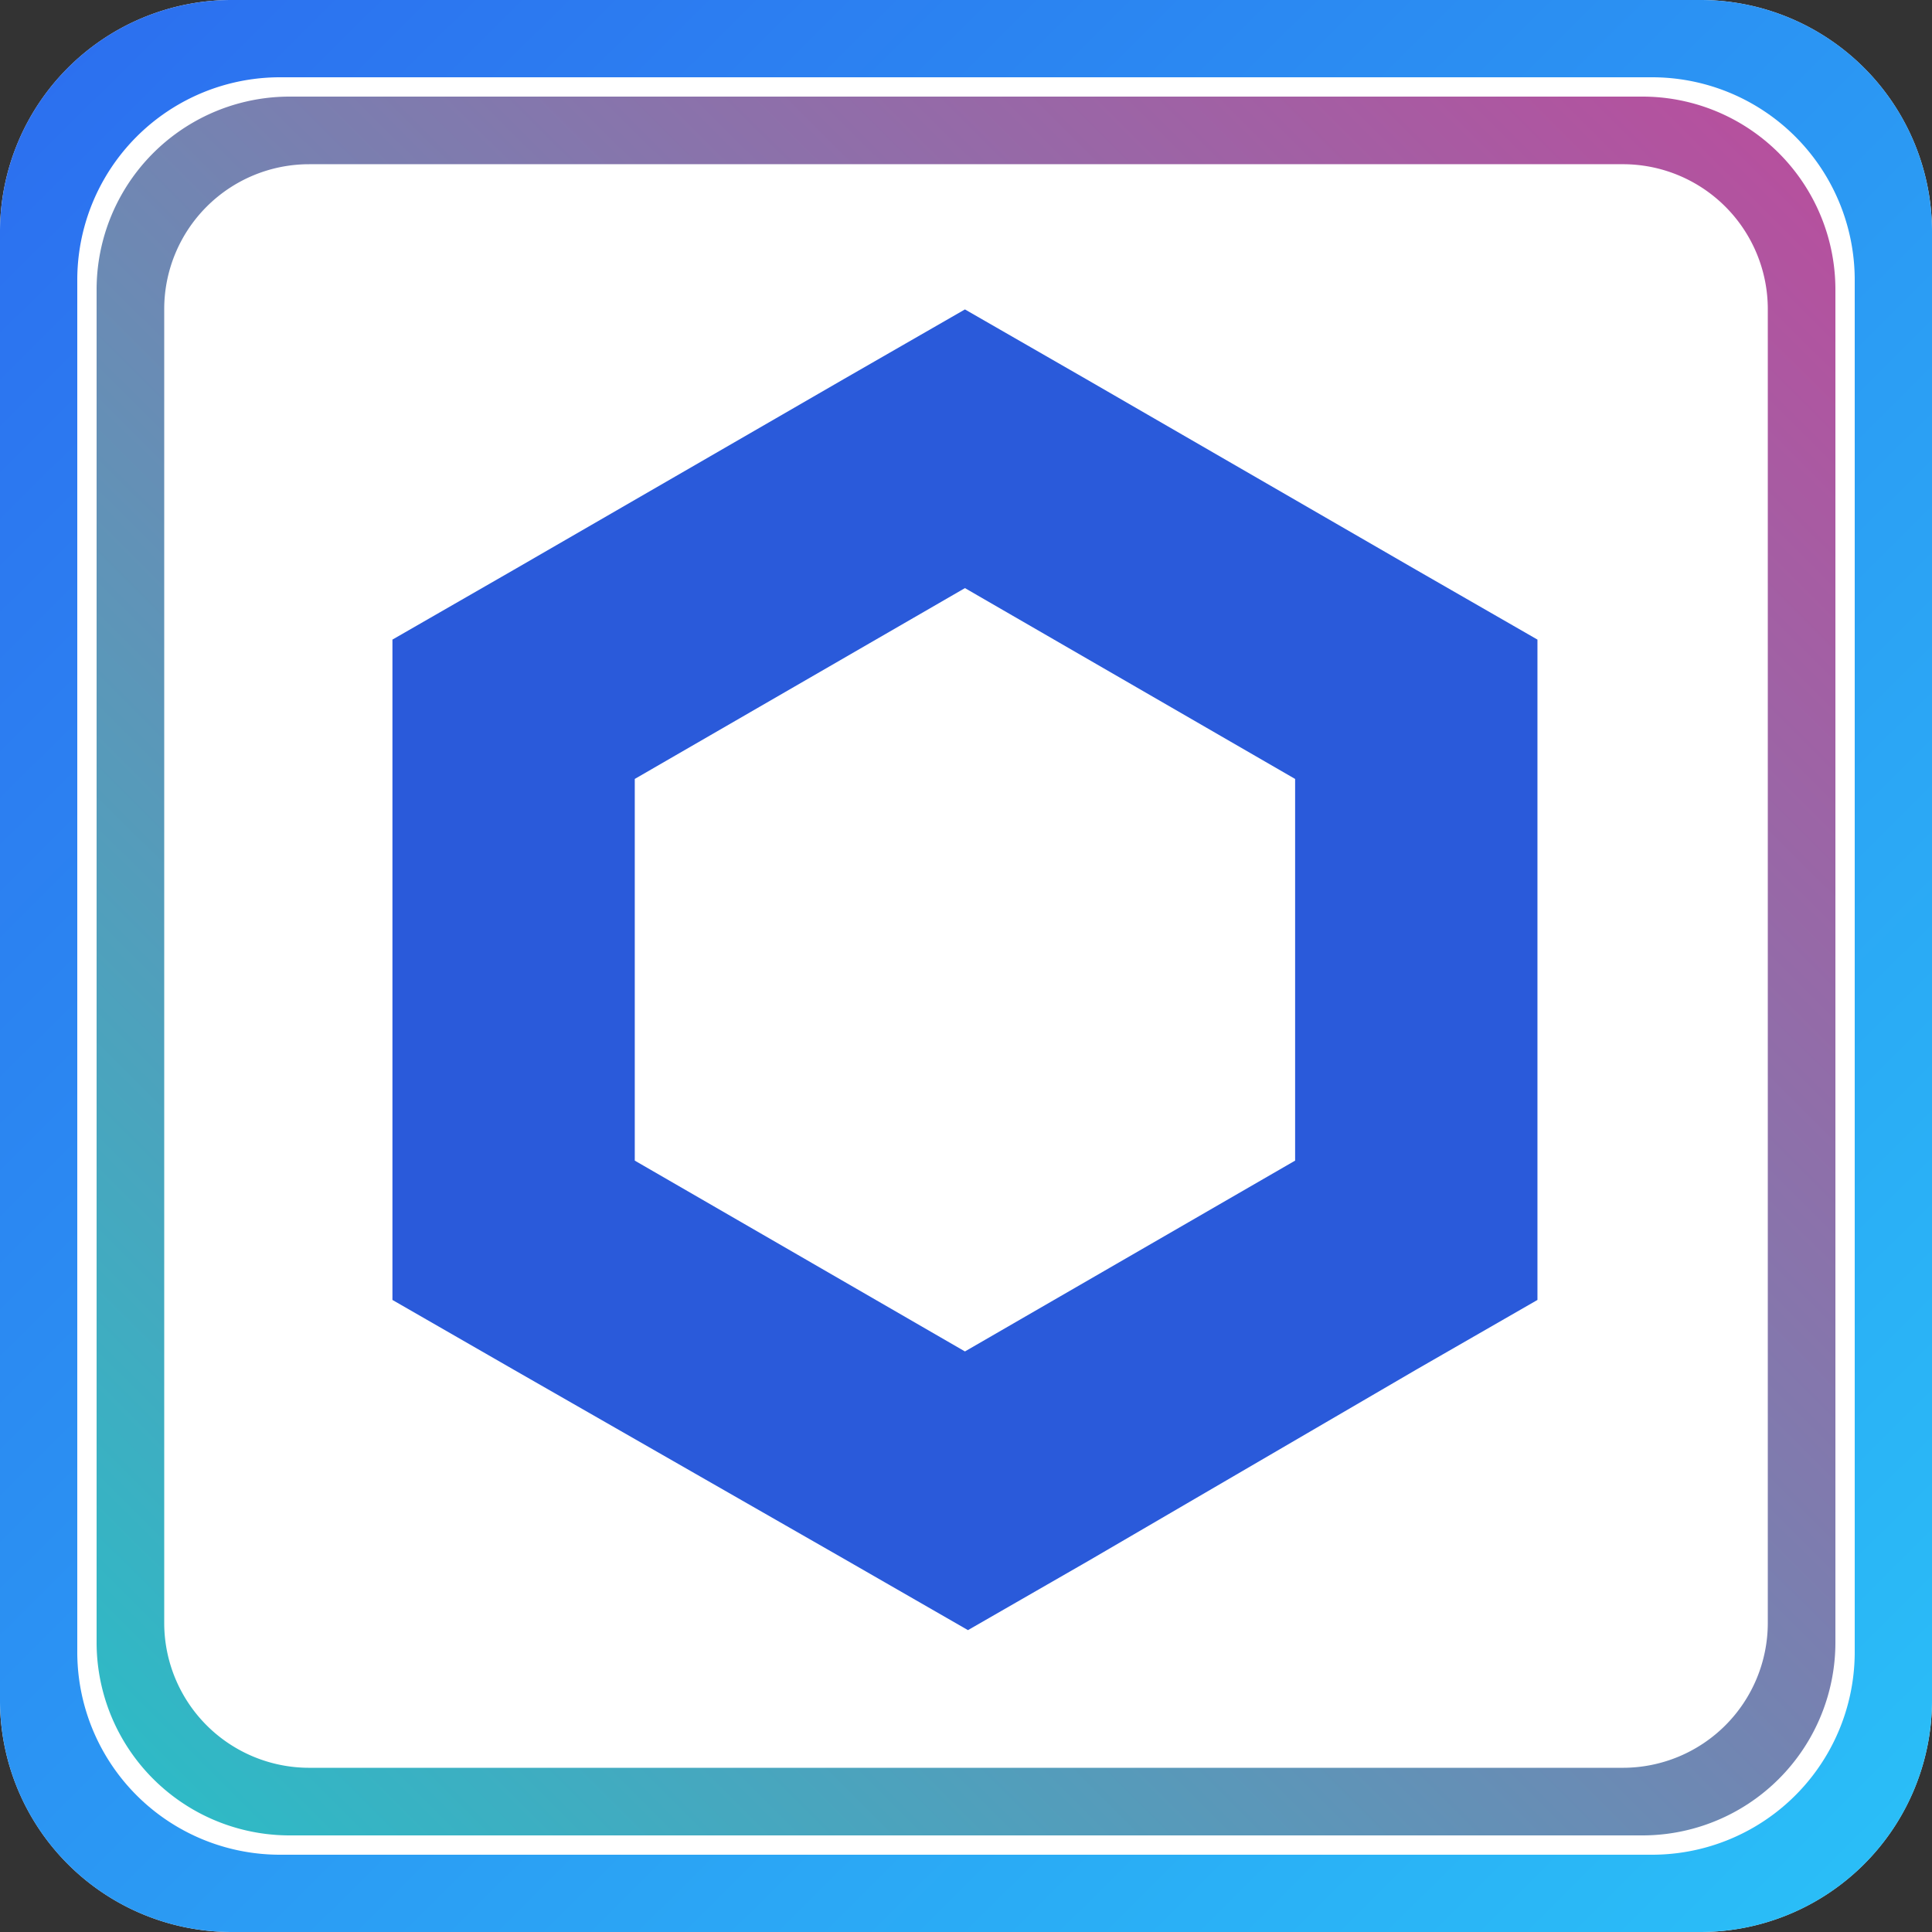 <svg xmlns="http://www.w3.org/2000/svg" xmlns:xlink="http://www.w3.org/1999/xlink" width="256" height="256" viewBox="0 0 256 256"><rect x="0" y="0" width="256" height="256" fill="#333333" stroke="none"/><defs><linearGradient id="a" x1="0.967" y1="0.973" x2="0" gradientUnits="objectBoundingBox"><stop offset="0" stop-color="#2abef7"/><stop offset="1" stop-color="#2c6def"/></linearGradient><linearGradient id="b" x1="0.96" y1="0.026" x2="0.026" y2="0.964" gradientUnits="objectBoundingBox"><stop offset="0" stop-color="#b6509e"/><stop offset="1" stop-color="#2ebac6"/></linearGradient><clipPath id="d"><rect width="256" height="256"/></clipPath></defs><g id="c" clip-path="url(#d)"><g transform="translate(24006 15085)"><path d="M30.72,0H225.28A30.72,30.72,0,0,1,256,30.72V225.28A30.72,30.72,0,0,1,225.28,256H30.72A30.72,30.72,0,0,1,0,225.28V30.72A30.72,30.72,0,0,1,30.72,0Z" transform="translate(-24006 -15085)" fill="#fff"/><path d="M225.281,256H30.72A30.694,30.694,0,0,1,0,225.281V30.72A30.695,30.695,0,0,1,30.72,0h194.56A30.695,30.695,0,0,1,256,30.72v194.56A30.694,30.694,0,0,1,225.281,256ZM37.12,10.24A26.858,26.858,0,0,0,10.24,37.12V218.88a26.857,26.857,0,0,0,26.88,26.88H218.88a26.857,26.857,0,0,0,26.88-26.88V37.12a26.857,26.857,0,0,0-26.88-26.88Z" transform="translate(-24006 -15085)" fill="url(#a)"/><path d="M204.8,230.4H25.6A25.578,25.578,0,0,1,0,204.8V25.6A25.578,25.578,0,0,1,25.6,0H204.8a25.578,25.578,0,0,1,25.6,25.6V204.8a25.578,25.578,0,0,1-25.6,25.6ZM28.159,8.96a19.2,19.2,0,0,0-19.2,19.2V202.241a19.2,19.2,0,0,0,19.2,19.2H202.241a19.2,19.2,0,0,0,19.2-19.2V28.159a19.2,19.2,0,0,0-19.2-19.2Z" transform="translate(-23993.199 -15072.2)" fill="url(#b)"/></g><path d="M75.86,0,59.805,9.232,16.055,34.518,0,43.75v87.5l16.055,9.232,44.151,25.287L76.261,175l16.055-9.232,43.349-25.287,16.055-9.232V43.75l-16.055-9.232L91.915,9.232,75.86,0ZM32.11,112.787V62.213L75.86,36.927l43.75,25.287v50.573L75.86,138.073Z" transform="translate(52 41)" fill="#2a5ada"/></g></svg>